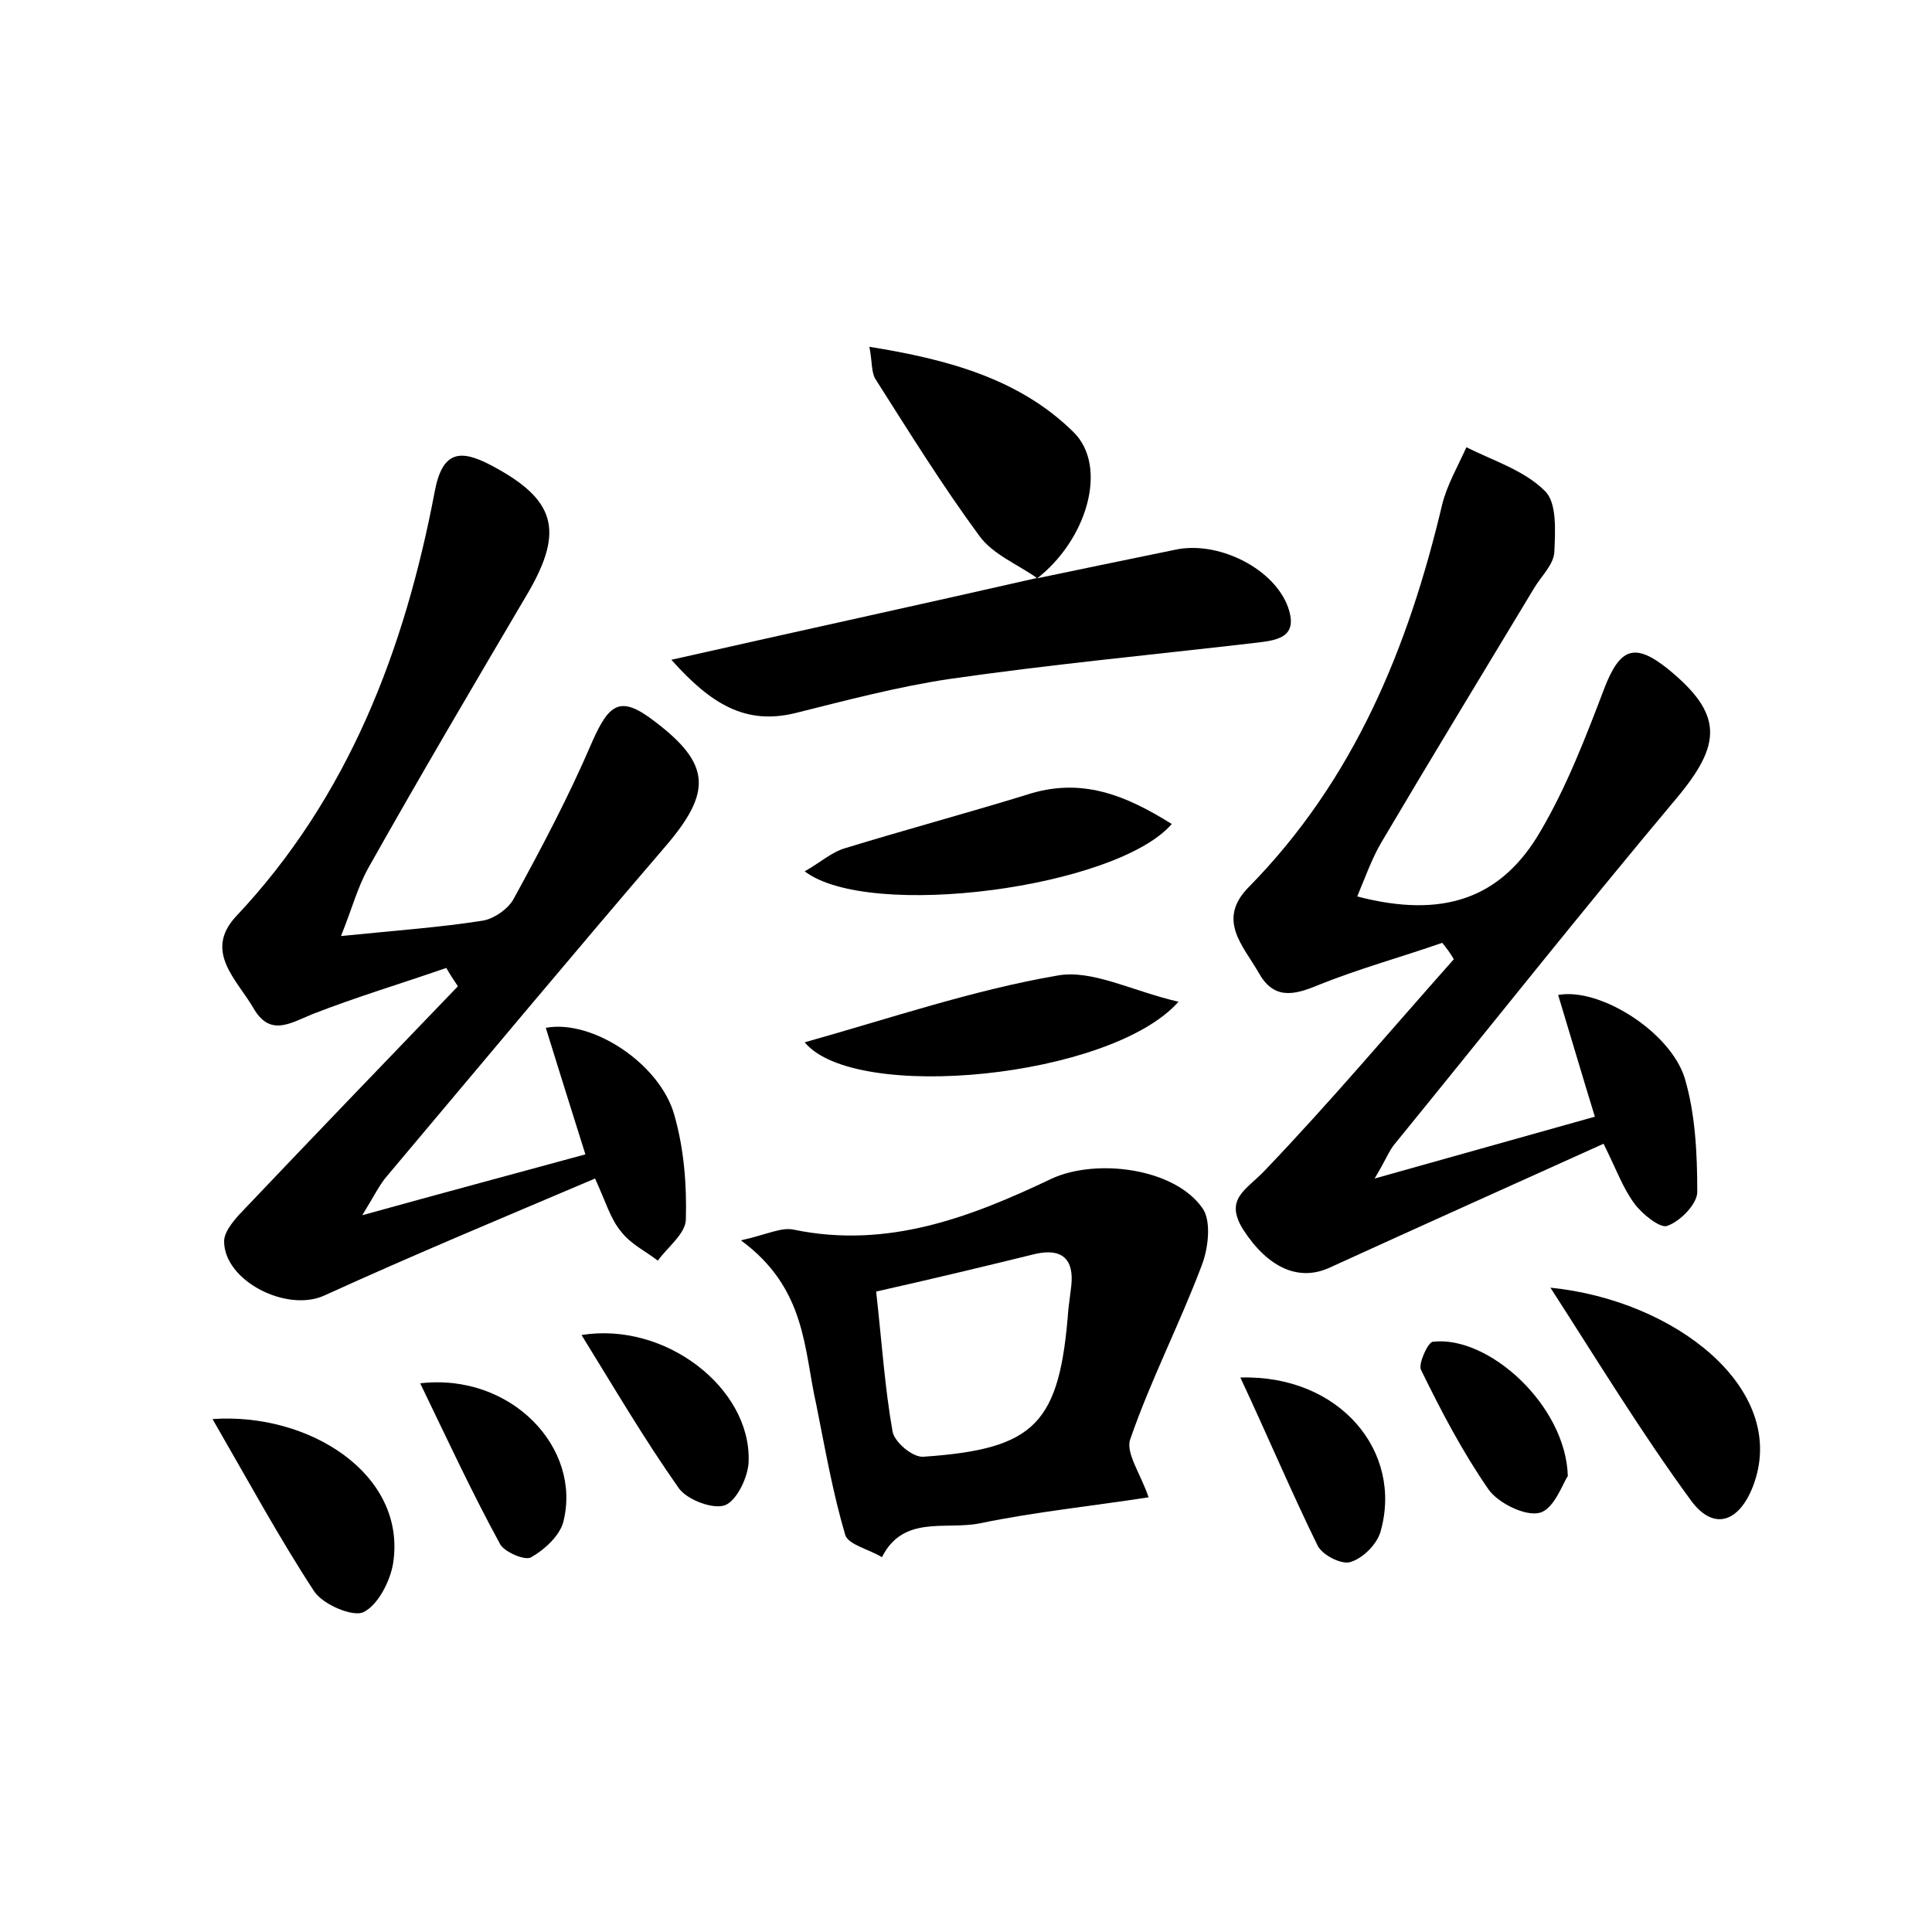 <?xml version="1.0" encoding="utf-8"?>
<!-- Generator: Adobe Illustrator 22.0.0, SVG Export Plug-In . SVG Version: 6.00 Build 0)  -->
<svg version="1.1" id="图层_1" xmlns="http://www.w3.org/2000/svg" xmlns:xlink="http://www.w3.org/1999/xlink" x="0px" y="0px"
	 viewBox="0 0 200 200" style="enable-background:new 0 0 200 200;" xml:space="preserve">
<style type="text/css">
	.st0{fill:#FFFFFF;}
</style>
<g>
	
	<path d="M35.3,96.9c5.9-0.6,10.3-0.9,14.7-1.6c1.2-0.2,2.7-1.3,3.2-2.3c2.9-5.3,5.7-10.6,8.1-16.2c1.8-4.1,3-4.8,6.5-2.1
		c5.8,4.4,5.9,7.3,1.1,12.9c-9.7,11.3-19.2,22.7-28.8,34.1c-0.8,0.9-1.3,2-2.6,4.1c8.3-2.3,15.4-4.2,23.1-6.3
		c-1.3-4.1-2.7-8.6-4.1-13.1c4.8-0.9,11.8,3.7,13.3,9c1,3.5,1.3,7.2,1.2,10.8c0,1.5-1.9,2.9-2.9,4.3c-1.3-1-2.8-1.7-3.8-3
		c-1.1-1.3-1.6-3.1-2.7-5.5c-9.4,4-18.8,7.9-28,12.1c-3.9,1.8-10.4-1.5-10.4-5.6c0-0.9,0.8-1.9,1.5-2.7c7.5-7.9,15.1-15.8,22.7-23.7
		c-0.4-0.6-0.8-1.2-1.2-1.9c-4.6,1.6-9.3,3-13.9,4.8c-2.4,1-4.4,2.3-6.1-0.7c-1.7-2.9-5.1-5.8-1.8-9.4c11.7-12.4,17.5-27.7,20.6-44
		c0.8-4.3,2.7-4.4,5.9-2.7c6.6,3.5,7.5,6.7,3.8,13.1c-5.6,9.5-11.2,19-16.6,28.6C37,91.9,36.5,93.9,35.3,96.9z"/>
	<path d="M149.3,97.6c-4.3,1.5-8.7,2.7-12.9,4.4c-2.6,1.1-4.6,1.4-6.1-1.3c-1.6-2.8-4.4-5.5-1-8.9c10.9-11.1,16.5-24.8,20-39.6
		c0.5-2,1.6-3.9,2.5-5.9c2.8,1.4,6,2.4,8.1,4.5c1.3,1.2,1.1,4.2,1,6.4c-0.1,1.3-1.4,2.5-2.1,3.7c-5.3,8.8-10.6,17.5-15.8,26.3
		c-1,1.7-1.7,3.7-2.5,5.6c8.8,2.3,14.9,0.3,19-6.8c2.7-4.6,4.7-9.8,6.6-14.8c1.6-4.1,3.1-4.7,6.5-2c5.8,4.7,5.7,7.8,0.9,13.5
		c-9.9,11.8-19.4,23.8-29.1,35.7c-0.6,0.7-0.9,1.6-2.1,3.6c8.2-2.3,15.3-4.3,22.8-6.4c-1.2-3.9-2.5-8.3-3.8-12.6
		c4.3-0.8,11.6,3.8,13.1,8.6c1.1,3.7,1.3,7.8,1.3,11.8c0,1.2-1.7,3-3.1,3.5c-0.7,0.3-2.6-1.2-3.4-2.3c-1.2-1.6-1.9-3.6-3.2-6.2
		c-9.5,4.3-18.9,8.5-28.3,12.8c-3.2,1.5-6.4,0.1-9-3.9c-2-3.2,0.3-4.1,2.2-6.1c6.8-7.1,13.1-14.6,19.6-21.9
		C150.1,98.6,149.7,98.1,149.3,97.6z"/>
	<path d="M76.7,128.4c2.7-0.6,4.2-1.4,5.5-1.1c9.7,2,18.3-1.3,26.7-5.3c4.6-2.1,12.7-1.1,15.6,3.1c0.9,1.3,0.6,4.1-0.1,5.9
		c-2.3,6.1-5.3,11.9-7.4,18c-0.5,1.4,1.1,3.6,1.9,6c-5.8,0.9-11.7,1.5-17.5,2.7c-3.5,0.7-7.9-0.9-10.1,3.5c-1.3-0.8-3.5-1.3-3.8-2.3
		c-1.3-4.4-2.1-9-3-13.5C83.2,139.7,83.5,133.4,76.7,128.4z M90.7,133.7c0.6,5.4,0.9,10,1.7,14.5c0.2,1.1,2.1,2.7,3.2,2.6
		c11.6-0.8,14.1-3.4,15-15.3c0.1-0.8,0.2-1.6,0.3-2.4c0.3-2.8-1-3.9-3.7-3.3C101.9,131.1,96.5,132.4,90.7,133.7z"/>
	<path d="M107.2,59.9c4.8-1,9.6-2,14.5-3c4.2-0.9,9.8,1.7,11.5,5.6c1.5,3.7-1.2,3.8-3.7,4.1c-10.4,1.2-20.9,2.2-31.3,3.7
		c-5.3,0.8-10.6,2.2-15.8,3.5c-5.2,1.3-8.8-0.9-12.9-5.5c13.3-3,25.7-5.7,38-8.5L107.2,59.9z"/>
	<path d="M107.3,59.8c-2-1.4-4.5-2.4-5.9-4.3c-3.9-5.3-7.3-10.8-10.8-16.3c-0.4-0.7-0.3-1.7-0.6-3.3c8.1,1.3,15.5,3.3,21.1,8.8
		c3.7,3.6,1.4,11.3-3.9,15.3C107.2,59.9,107.3,59.8,107.3,59.8z"/>
	<path d="M122,103.7c-7,7.9-33.5,10.5-38.7,4.2c8.9-2.5,17.4-5.4,26.1-6.9C113,100.3,117.2,102.6,122,103.7z"/>
	<path d="M121.3,85.3c-5.7,6.6-31.3,10-38,4.9c1.6-0.9,2.8-2,4.2-2.4c6.2-1.9,12.5-3.6,18.7-5.5C111.9,80.4,116.5,82.3,121.3,85.3z"
		/>
	<path d="M160.5,133.3c12.9,1.3,24.5,10.4,21.1,20.2c-1.4,4-4.1,5.1-6.5,1.9C169.9,148.3,165.4,140.9,160.5,133.3z"/>
	<path d="M22,146.9c10-0.7,20.1,5.7,18.7,14.9c-0.3,1.9-1.6,4.4-3.1,5.1c-1.1,0.5-4.2-0.8-5.1-2.2C28.9,159.2,25.7,153.3,22,146.9z"
		/>
	<path d="M60.2,138.2c8.7-1.4,17.5,5.5,17.3,13c0,1.6-1.2,4.1-2.4,4.6c-1.2,0.5-3.9-0.5-4.8-1.7C66.7,149,63.6,143.7,60.2,138.2z"/>
	<path d="M162.3,152.8c-0.5,0.7-1.4,3.4-2.9,3.8c-1.5,0.4-4.3-1-5.3-2.4c-2.7-3.9-4.9-8.1-7-12.4c-0.3-0.6,0.7-2.8,1.2-2.9
		C154.1,138.2,162.1,145.5,162.3,152.8z"/>
	<path d="M128.4,142.6c10.3-0.3,16.9,7.7,14.5,16c-0.4,1.3-1.8,2.7-3.1,3.1c-0.9,0.3-2.9-0.7-3.4-1.7
		C133.7,154.5,131.3,148.8,128.4,142.6z"/>
	<path d="M43.5,143.2c9.4-1.1,16.8,6.7,14.8,14.4c-0.4,1.4-1.9,2.8-3.3,3.6c-0.6,0.4-2.7-0.5-3.2-1.3
		C48.9,154.6,46.3,149,43.5,143.2z"/>
	
</g>
</svg>

